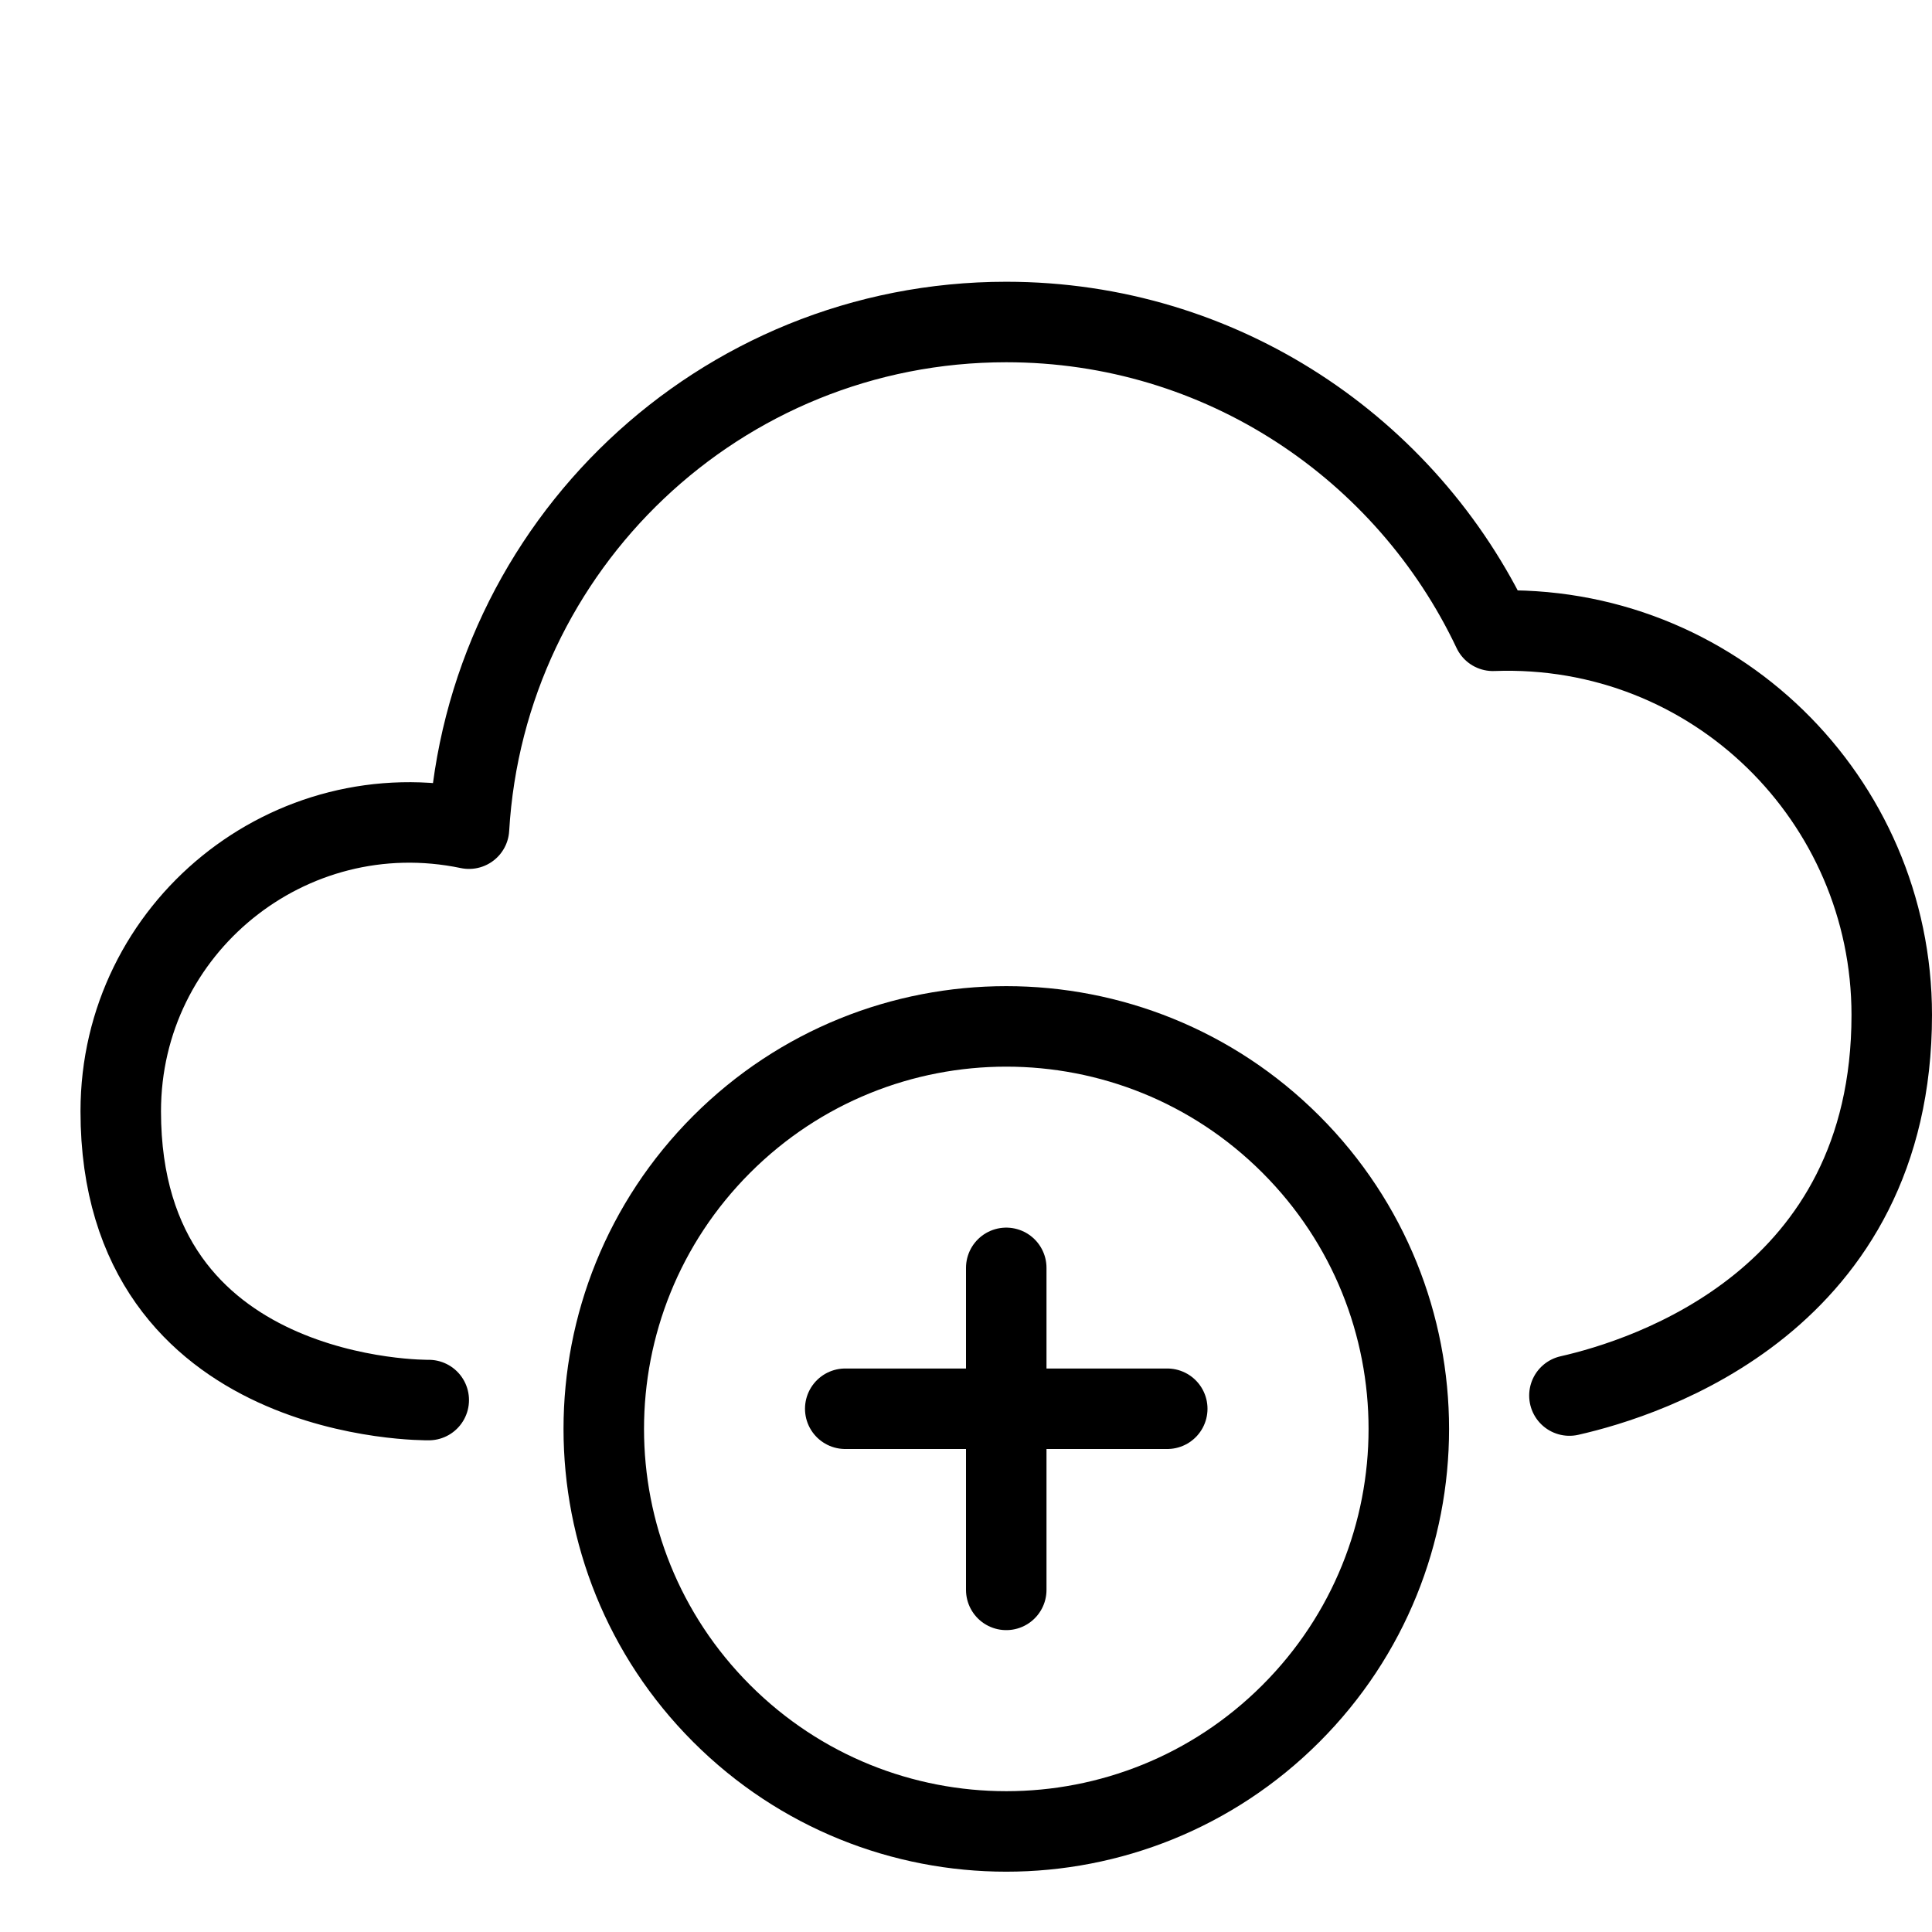 <?xml version="1.0" encoding="UTF-8"?>
<svg version="1.1" viewBox="0 0 24 24" xmlns="http://www.w3.org/2000/svg" xmlns:xlink="http://www.w3.org/1999/xlink">
    <!--Generated by IJSVG (https://github.com/curthard89/IJSVG)-->
    <g fill="none" stroke="#000000" stroke-linecap="round" stroke-linejoin="round" stroke-width="1">
        <path d="M17.996,13.336c0.977,-0.221 4.004,-1.186 4.004,-4.728c0,-2.675 -2.208,-4.874 -4.954,-4.772c-1.073,-2.266 -3.373,-3.836 -6.046,-3.836c-3.563,0 -6.467,2.783 -6.674,6.294c-2.232,-0.466 -4.326,1.233 -4.326,3.511c0,3.644 3.826,3.587 3.826,3.587" transform="translate(1.5, 4)"></path>
        <path d="M9.024,1.953c1.953,1.953 1.953,5.118 0,7.071c-1.953,1.953 -5.118,1.953 -7.071,0c-1.953,-1.953 -1.953,-5.118 0,-7.071c1.953,-1.953 5.118,-1.953 7.071,0" transform="translate(7.012, 12.262)"></path>
        <path d="M2,0v4m2,-2.25h-4" transform="translate(10.5, 15.75)"></path>
    </g>
</svg>